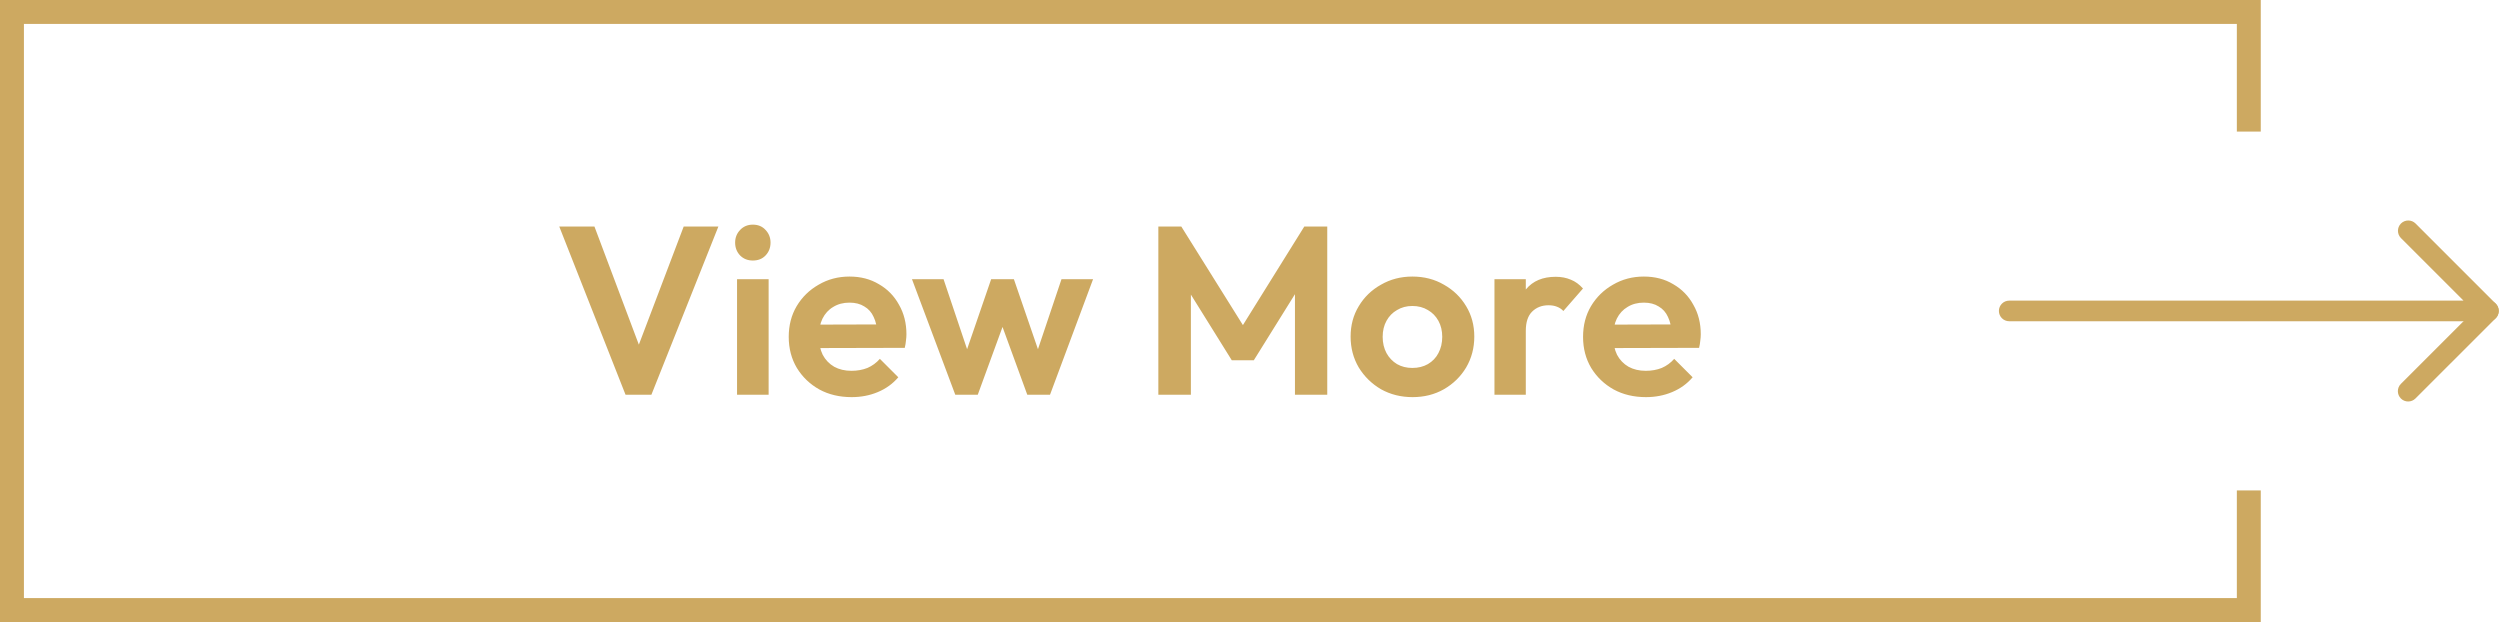 <svg width="209" height="52" viewBox="0 0 209 52" fill="none" xmlns="http://www.w3.org/2000/svg">
<path d="M188 11V1H1V51H188V41" stroke="#CDA961" stroke-width="2"/>
<path d="M52.295 33L46.755 18.94H49.696L53.975 30.32H52.836L57.156 18.94H60.056L54.456 33H52.295ZM61.617 33V23.34H64.257V33H61.617ZM62.937 21.78C62.51 21.78 62.157 21.64 61.877 21.36C61.597 21.067 61.457 20.707 61.457 20.28C61.457 19.867 61.597 19.513 61.877 19.22C62.157 18.927 62.51 18.78 62.937 18.78C63.377 18.78 63.73 18.927 63.997 19.22C64.277 19.513 64.417 19.867 64.417 20.28C64.417 20.707 64.277 21.067 63.997 21.36C63.73 21.64 63.377 21.78 62.937 21.78ZM71.198 33.2C70.185 33.2 69.285 32.987 68.498 32.56C67.711 32.12 67.085 31.52 66.618 30.76C66.165 30 65.938 29.133 65.938 28.16C65.938 27.2 66.158 26.347 66.598 25.6C67.051 24.84 67.665 24.24 68.438 23.8C69.211 23.347 70.071 23.12 71.018 23.12C71.951 23.12 72.771 23.333 73.478 23.76C74.198 24.173 74.758 24.747 75.158 25.48C75.571 26.2 75.778 27.02 75.778 27.94C75.778 28.113 75.765 28.293 75.738 28.48C75.725 28.653 75.691 28.853 75.638 29.08L67.518 29.1V27.14L74.418 27.12L73.358 27.94C73.331 27.367 73.225 26.887 73.038 26.5C72.865 26.113 72.605 25.82 72.258 25.62C71.925 25.407 71.511 25.3 71.018 25.3C70.498 25.3 70.045 25.42 69.658 25.66C69.271 25.887 68.971 26.213 68.758 26.64C68.558 27.053 68.458 27.547 68.458 28.12C68.458 28.707 68.565 29.22 68.778 29.66C69.005 30.087 69.325 30.42 69.738 30.66C70.151 30.887 70.631 31 71.178 31C71.671 31 72.118 30.92 72.518 30.76C72.918 30.587 73.265 30.333 73.558 30L75.098 31.54C74.631 32.087 74.058 32.5 73.378 32.78C72.711 33.06 71.985 33.2 71.198 33.2ZM79.861 33L76.241 23.34H78.881L81.241 30.36L80.441 30.38L82.861 23.34H84.761L87.181 30.38L86.381 30.36L88.741 23.34H91.381L87.781 33H85.881L83.441 26.32H84.181L81.741 33H79.861ZM96.838 33V18.94H98.758L104.458 28.06H103.358L109.038 18.94H110.958V33H108.258V23.6L108.778 23.76L104.818 30.12H102.978L99.018 23.76L99.558 23.6V33H96.838ZM118.091 33.2C117.117 33.2 116.237 32.98 115.451 32.54C114.677 32.087 114.057 31.48 113.591 30.72C113.137 29.947 112.911 29.087 112.911 28.14C112.911 27.193 113.137 26.347 113.591 25.6C114.044 24.84 114.664 24.24 115.451 23.8C116.237 23.347 117.111 23.12 118.071 23.12C119.057 23.12 119.937 23.347 120.711 23.8C121.497 24.24 122.117 24.84 122.571 25.6C123.024 26.347 123.251 27.193 123.251 28.14C123.251 29.087 123.024 29.947 122.571 30.72C122.117 31.48 121.497 32.087 120.711 32.54C119.937 32.98 119.064 33.2 118.091 33.2ZM118.071 30.76C118.564 30.76 118.997 30.653 119.371 30.44C119.757 30.213 120.051 29.907 120.251 29.52C120.464 29.12 120.571 28.667 120.571 28.16C120.571 27.653 120.464 27.207 120.251 26.82C120.037 26.433 119.744 26.133 119.371 25.92C118.997 25.693 118.564 25.58 118.071 25.58C117.591 25.58 117.164 25.693 116.791 25.92C116.417 26.133 116.124 26.433 115.911 26.82C115.697 27.207 115.591 27.653 115.591 28.16C115.591 28.667 115.697 29.12 115.911 29.52C116.124 29.907 116.417 30.213 116.791 30.44C117.164 30.653 117.591 30.76 118.071 30.76ZM124.937 33V23.34H127.557V33H124.937ZM127.557 27.66L126.537 26.98C126.657 25.793 127.004 24.86 127.577 24.18C128.151 23.487 128.977 23.14 130.057 23.14C130.524 23.14 130.944 23.22 131.317 23.38C131.691 23.527 132.031 23.773 132.337 24.12L130.697 26C130.551 25.84 130.371 25.72 130.157 25.64C129.957 25.56 129.724 25.52 129.457 25.52C128.897 25.52 128.437 25.7 128.077 26.06C127.731 26.407 127.557 26.94 127.557 27.66ZM137.604 33.2C136.591 33.2 135.691 32.987 134.904 32.56C134.118 32.12 133.491 31.52 133.024 30.76C132.571 30 132.344 29.133 132.344 28.16C132.344 27.2 132.564 26.347 133.004 25.6C133.458 24.84 134.071 24.24 134.844 23.8C135.618 23.347 136.478 23.12 137.424 23.12C138.358 23.12 139.178 23.333 139.884 23.76C140.604 24.173 141.164 24.747 141.564 25.48C141.978 26.2 142.184 27.02 142.184 27.94C142.184 28.113 142.171 28.293 142.144 28.48C142.131 28.653 142.098 28.853 142.044 29.08L133.924 29.1V27.14L140.824 27.12L139.764 27.94C139.738 27.367 139.631 26.887 139.444 26.5C139.271 26.113 139.011 25.82 138.664 25.62C138.331 25.407 137.918 25.3 137.424 25.3C136.904 25.3 136.451 25.42 136.064 25.66C135.678 25.887 135.378 26.213 135.164 26.64C134.964 27.053 134.864 27.547 134.864 28.12C134.864 28.707 134.971 29.22 135.184 29.66C135.411 30.087 135.731 30.42 136.144 30.66C136.558 30.887 137.038 31 137.584 31C138.078 31 138.524 30.92 138.924 30.76C139.324 30.587 139.671 30.333 139.964 30L141.504 31.54C141.038 32.087 140.464 32.5 139.784 32.78C139.118 33.06 138.391 33.2 137.604 33.2Z" fill="#CDA961"/>
<path d="M208.031 26.856H167.969C167.493 26.856 167.108 26.471 167.108 25.995C167.108 25.518 167.493 25.133 167.969 25.133H205.95L200.721 19.905C200.385 19.568 200.385 19.022 200.721 18.685C201.058 18.349 201.604 18.349 201.941 18.685L208.642 25.386C208.89 25.634 208.962 26.003 208.828 26.326C208.693 26.646 208.378 26.856 208.031 26.856Z" fill="#CDA961"/>
<path d="M201.322 33.565C201.101 33.565 200.88 33.482 200.713 33.312C200.377 32.976 200.377 32.429 200.713 32.093L207.422 25.383C207.759 25.047 208.305 25.047 208.642 25.383C208.978 25.72 208.978 26.266 208.642 26.603L201.933 33.312C201.763 33.482 201.542 33.565 201.322 33.565Z" fill="#CDA961"/>
</svg>
